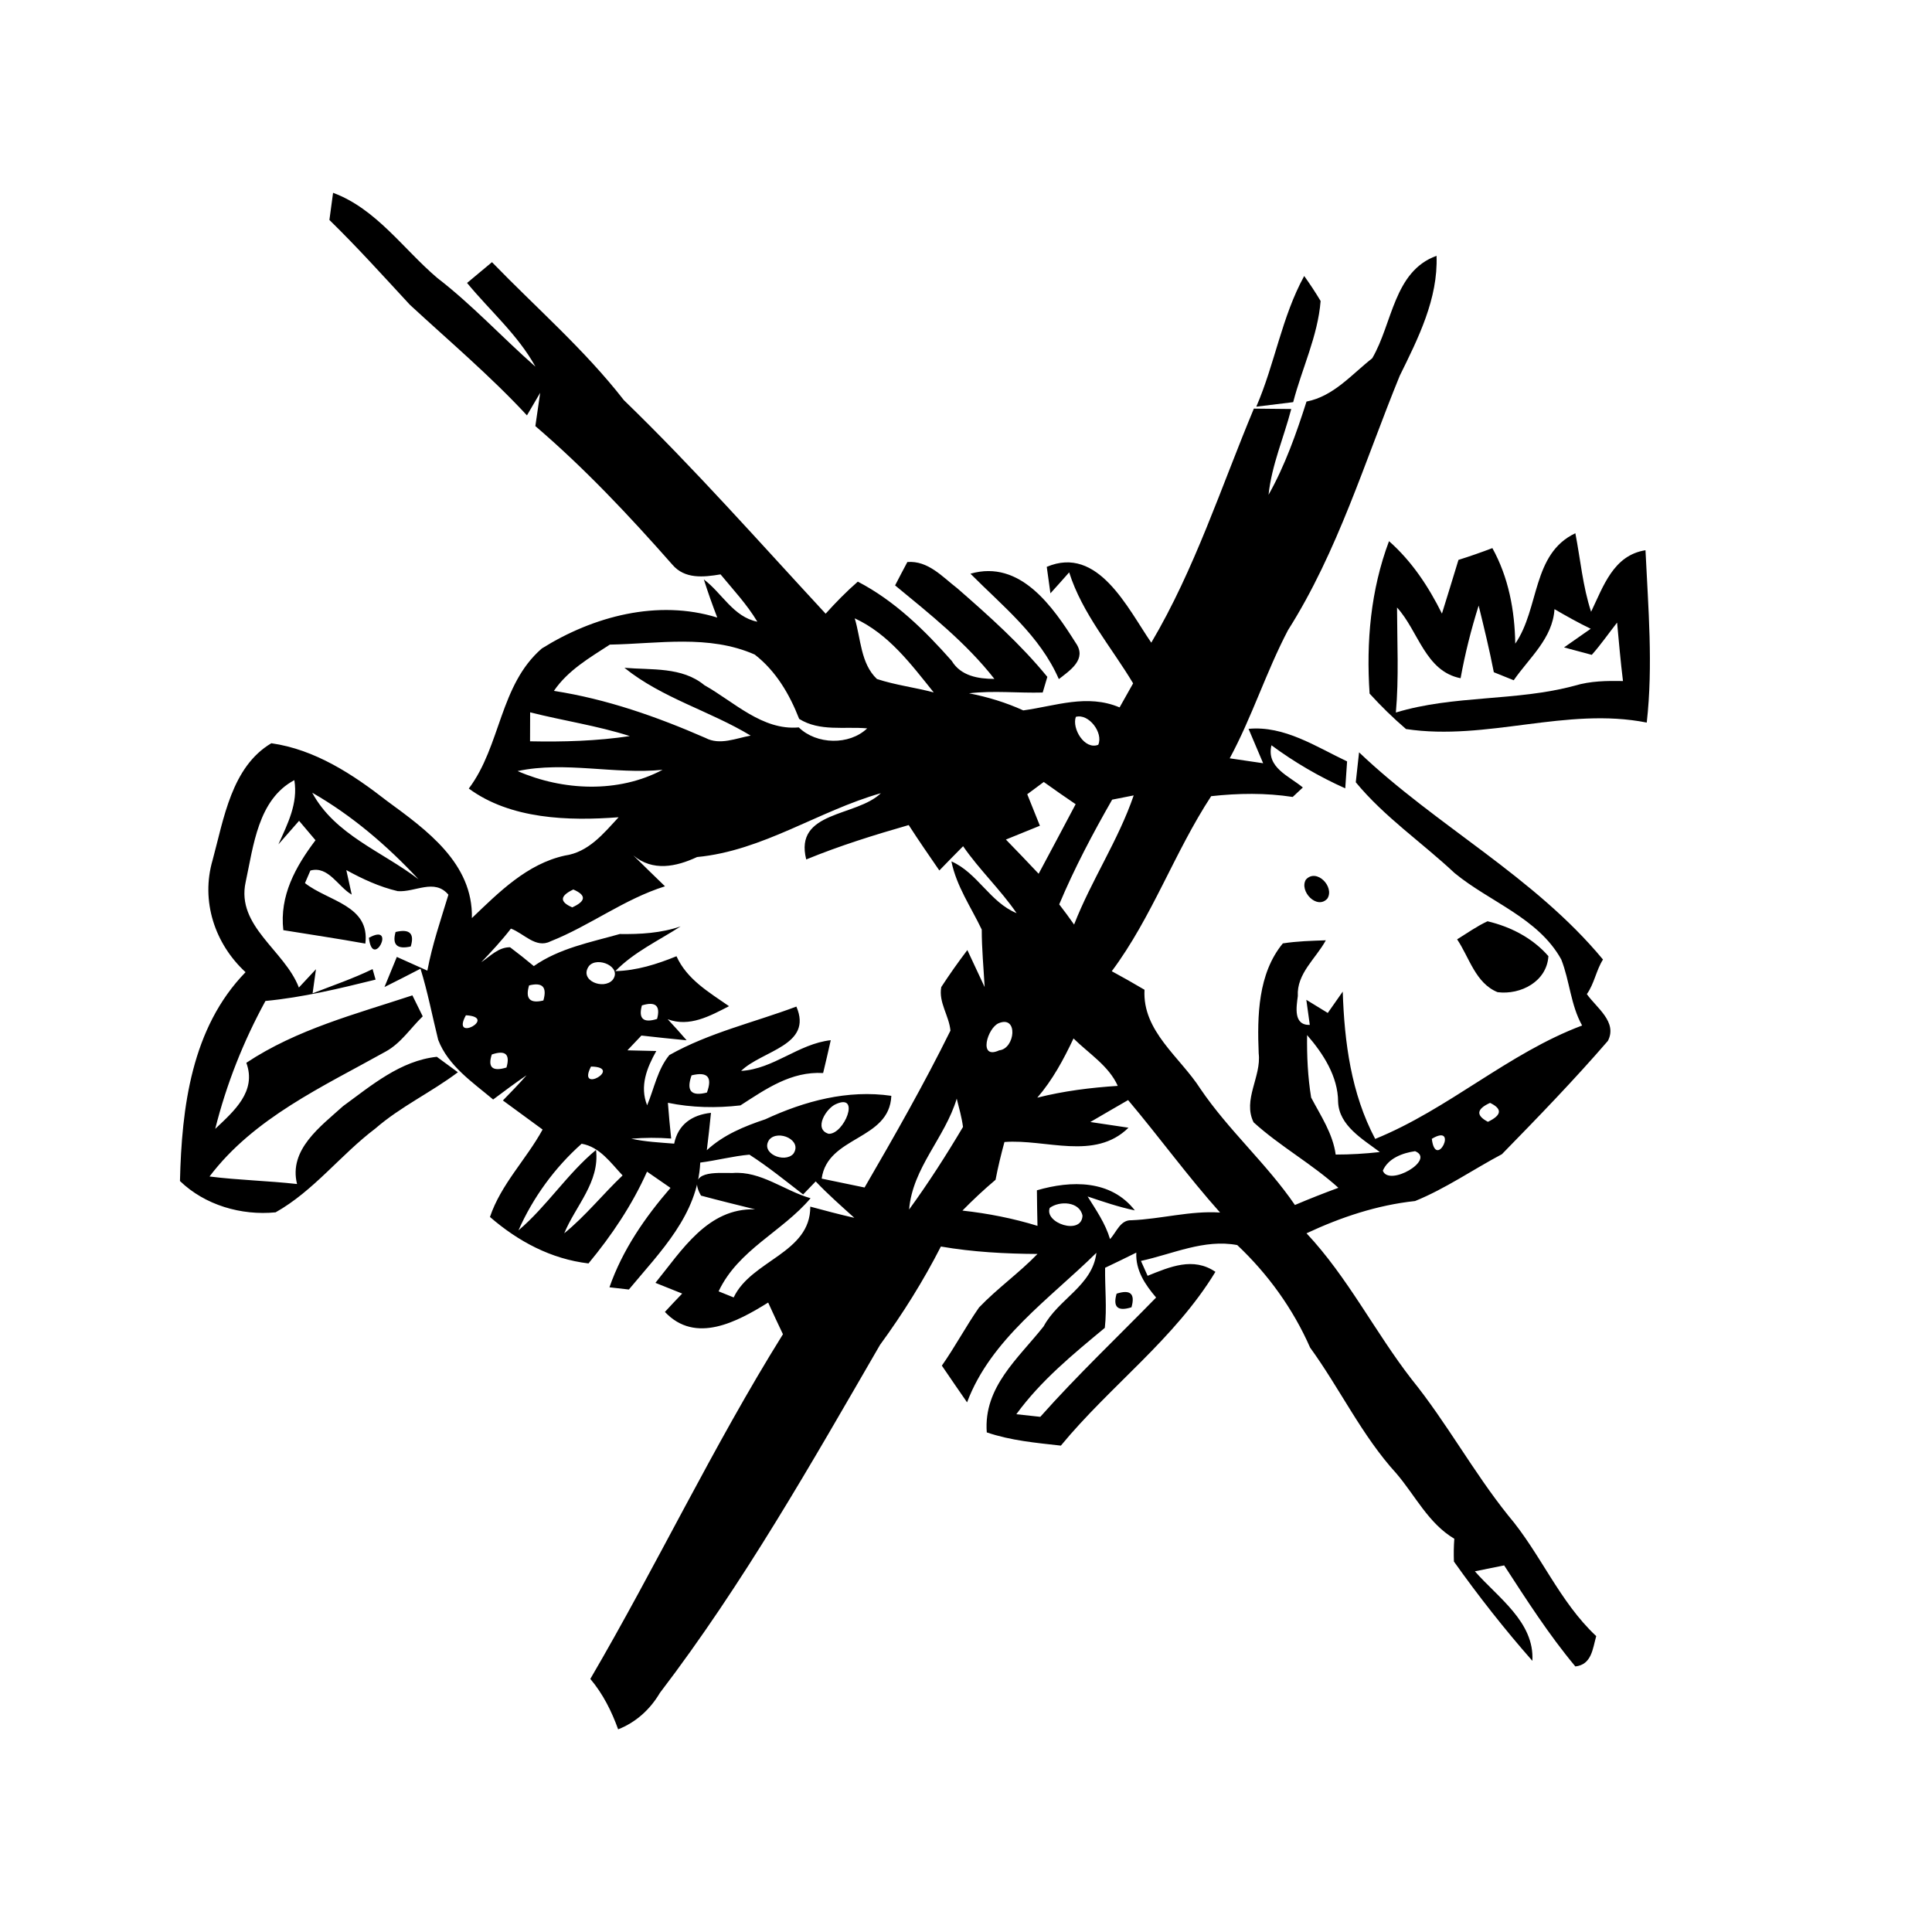 <?xml version="1.0" encoding="UTF-8" ?>
<!DOCTYPE svg PUBLIC "-//W3C//DTD SVG 1.1//EN" "http://www.w3.org/Graphics/SVG/1.1/DTD/svg11.dtd">
<svg width="200pt" height="200pt" viewBox="0 0 200 200" version="1.1" xmlns="http://www.w3.org/2000/svg">
<g id="#000000ff">
<path fill="#000000" opacity="1.00" d=" M 34.48 19.96 C 38.94 21.61 41.74 25.77 45.25 28.76 C 48.88 31.55 51.99 34.94 55.43 37.96 C 53.61 34.66 50.72 32.17 48.35 29.29 C 49.00 28.75 50.29 27.68 50.93 27.14 C 55.51 31.87 60.52 36.20 64.58 41.42 C 71.87 48.48 78.58 56.09 85.47 63.53 C 86.52 62.36 87.62 61.24 88.80 60.21 C 92.61 62.19 95.70 65.22 98.52 68.41 C 99.46 69.97 101.25 70.28 102.94 70.28 C 100.02 66.55 96.29 63.59 92.66 60.60 C 92.97 59.99 93.61 58.78 93.93 58.18 C 96.08 58.01 97.56 59.72 99.11 60.91 C 102.39 63.77 105.66 66.69 108.42 70.07 C 108.30 70.48 108.06 71.28 107.94 71.69 C 105.39 71.76 102.85 71.47 100.31 71.77 C 102.25 72.15 104.13 72.72 105.93 73.54 C 109.29 73.08 112.53 71.81 115.90 73.23 C 116.25 72.61 116.95 71.36 117.30 70.74 C 115.03 66.95 112.03 63.51 110.68 59.25 C 110.04 59.98 109.39 60.70 108.74 61.42 C 108.65 60.73 108.46 59.37 108.36 58.68 C 113.67 56.42 116.73 62.97 119.18 66.53 C 123.69 58.90 126.40 50.44 129.80 42.30 C 130.77 42.31 132.70 42.33 133.67 42.34 C 132.90 45.30 131.64 48.15 131.32 51.22 C 133.03 48.18 134.19 44.88 135.25 41.57 C 138.06 41.02 139.91 38.77 142.05 37.09 C 144.16 33.50 144.27 28.09 148.71 26.48 C 148.88 30.92 146.81 35.02 144.90 38.90 C 141.27 47.77 138.49 57.10 133.33 65.24 C 131.07 69.55 129.61 74.22 127.30 78.50 C 128.17 78.63 129.90 78.88 130.76 79.01 C 130.39 78.12 129.63 76.34 129.25 75.45 C 132.95 75.10 136.24 77.30 139.45 78.82 C 139.40 79.52 139.31 80.91 139.26 81.61 C 136.56 80.40 134.00 78.91 131.62 77.15 C 131.07 79.46 133.43 80.32 134.87 81.52 C 134.61 81.77 134.08 82.25 133.82 82.50 C 131.02 82.07 128.18 82.11 125.38 82.42 C 121.58 88.22 119.26 94.95 115.09 100.54 C 116.24 101.16 117.36 101.80 118.48 102.46 C 118.24 106.75 122.16 109.42 124.27 112.72 C 127.18 117.01 131.13 120.47 134.05 124.74 C 135.53 124.11 137.03 123.52 138.55 122.96 C 135.80 120.47 132.51 118.67 129.77 116.18 C 128.62 113.85 130.59 111.45 130.30 109.05 C 130.14 105.19 130.22 100.78 132.80 97.66 C 134.27 97.43 135.76 97.39 137.25 97.34 C 136.22 99.23 134.22 100.78 134.35 103.11 C 134.20 104.26 133.87 106.14 135.59 106.10 C 135.50 105.45 135.32 104.15 135.23 103.50 C 135.97 103.95 136.71 104.40 137.45 104.86 C 137.84 104.30 138.61 103.20 139.00 102.65 C 139.17 107.89 139.87 113.20 142.36 117.90 C 149.95 114.82 156.13 109.03 163.78 106.16 C 162.59 104.03 162.50 101.55 161.62 99.32 C 159.23 95.01 154.22 93.38 150.58 90.38 C 147.20 87.21 143.32 84.58 140.35 80.98 C 140.43 80.20 140.60 78.65 140.69 77.88 C 148.70 85.51 158.80 90.71 165.94 99.33 C 165.23 100.45 165.05 101.81 164.27 102.91 C 165.26 104.32 167.46 105.79 166.45 107.75 C 162.95 111.80 159.22 115.65 155.48 119.48 C 152.48 121.07 149.64 123.05 146.49 124.33 C 142.56 124.75 138.82 126.00 135.25 127.67 C 139.53 132.23 142.32 137.87 146.13 142.78 C 149.76 147.27 152.51 152.37 156.12 156.87 C 159.48 160.82 161.42 165.80 165.24 169.37 C 164.87 170.68 164.77 172.32 163.08 172.51 C 160.34 169.23 158.03 165.62 155.71 162.05 C 154.96 162.20 153.44 162.50 152.68 162.66 C 155.05 165.38 158.86 167.90 158.63 171.93 C 155.74 168.65 153.04 165.21 150.51 161.65 C 150.48 160.86 150.49 160.08 150.55 159.29 C 147.87 157.70 146.51 154.82 144.55 152.53 C 140.98 148.62 138.72 143.77 135.62 139.50 C 133.86 135.49 131.26 131.89 128.08 128.89 C 124.67 128.24 121.38 129.82 118.11 130.53 L 118.80 132.07 C 121.11 131.14 123.52 130.09 125.82 131.66 C 121.59 138.62 114.94 143.44 109.82 149.65 C 107.24 149.36 104.63 149.13 102.15 148.28 C 101.80 143.58 105.41 140.63 108.04 137.30 C 109.55 134.47 113.09 133.11 113.50 129.69 C 108.67 134.45 102.57 138.62 100.11 145.17 C 99.23 143.91 98.37 142.64 97.50 141.37 C 98.87 139.42 99.99 137.30 101.35 135.35 C 103.24 133.37 105.50 131.78 107.40 129.81 C 104.05 129.79 100.71 129.61 97.40 129.04 C 95.58 132.60 93.46 135.99 91.10 139.22 C 83.98 151.51 76.95 163.93 68.31 175.25 C 67.30 176.96 65.84 178.29 63.99 179.02 C 63.31 177.13 62.41 175.34 61.11 173.80 C 67.98 162.05 73.83 149.69 81.05 138.12 C 80.53 137.03 80.02 135.94 79.52 134.84 C 76.33 136.82 72.00 139.18 68.83 135.81 C 69.42 135.17 70.01 134.54 70.62 133.91 C 69.69 133.54 68.77 133.17 67.85 132.80 C 70.57 129.45 73.26 125.03 78.17 125.19 C 76.30 124.73 74.43 124.27 72.57 123.77 C 71.03 121.12 74.17 121.43 75.83 121.43 C 78.75 121.19 81.20 123.27 83.91 124.04 C 80.96 127.52 76.42 129.37 74.39 133.68 C 74.91 133.89 75.43 134.10 75.95 134.31 C 77.77 130.45 83.91 129.73 83.88 124.91 C 85.39 125.32 86.91 125.72 88.44 126.07 C 87.08 124.84 85.70 123.63 84.44 122.30 C 84.12 122.64 83.47 123.31 83.14 123.65 C 81.32 122.24 79.52 120.78 77.58 119.53 C 75.87 119.68 74.20 120.13 72.49 120.35 C 72.23 125.76 68.36 129.57 65.10 133.49 C 64.60 133.43 63.59 133.31 63.09 133.26 C 64.43 129.41 66.76 126.03 69.41 122.97 C 68.60 122.41 67.79 121.85 66.98 121.29 C 65.44 124.74 63.32 127.89 60.92 130.79 C 57.04 130.33 53.64 128.51 50.72 125.98 C 51.86 122.59 54.48 120.02 56.17 116.93 C 54.80 115.92 53.43 114.92 52.06 113.92 C 52.89 113.06 53.73 112.21 54.51 111.31 C 53.33 112.11 52.19 112.97 51.05 113.82 C 48.92 112.03 46.39 110.34 45.36 107.64 C 44.75 105.19 44.28 102.70 43.53 100.28 C 42.29 100.92 41.05 101.56 39.80 102.18 C 40.23 101.14 40.65 100.10 41.08 99.06 C 42.13 99.53 43.19 100.00 44.24 100.48 C 44.74 97.80 45.63 95.22 46.42 92.62 C 44.97 90.90 42.98 92.39 41.17 92.25 C 39.29 91.81 37.54 91.00 35.85 90.07 C 35.99 90.71 36.27 91.98 36.41 92.61 C 35.00 91.81 34.00 89.60 32.13 90.12 C 31.99 90.45 31.71 91.10 31.57 91.42 C 33.98 93.31 38.32 93.72 37.82 97.68 C 35.00 97.17 32.16 96.75 29.33 96.29 C 28.92 92.73 30.59 89.72 32.66 86.98 C 32.24 86.48 31.38 85.47 30.96 84.97 C 30.42 85.58 29.35 86.80 28.82 87.41 C 29.77 85.29 30.87 83.17 30.47 80.76 C 26.71 82.76 26.24 87.56 25.43 91.31 C 24.43 95.88 29.47 98.38 30.94 102.23 C 31.38 101.76 32.27 100.81 32.71 100.33 C 32.62 100.96 32.45 102.21 32.36 102.83 C 34.44 102.02 36.56 101.30 38.57 100.32 C 38.65 100.59 38.81 101.14 38.88 101.41 C 35.12 102.34 31.34 103.25 27.48 103.62 C 25.19 107.81 23.44 112.23 22.28 116.86 C 24.22 115.02 26.59 112.99 25.50 110.02 C 30.73 106.55 36.81 104.98 42.69 103.04 C 42.95 103.58 43.49 104.67 43.76 105.21 C 42.49 106.44 41.50 108.00 39.92 108.86 C 33.44 112.48 26.28 115.72 21.69 121.79 C 24.70 122.17 27.73 122.23 30.75 122.57 C 29.86 119.00 33.20 116.60 35.51 114.51 C 38.45 112.36 41.46 109.80 45.22 109.40 C 45.77 109.80 46.86 110.60 47.40 111.00 C 44.64 113.08 41.47 114.55 38.85 116.83 C 35.26 119.54 32.48 123.28 28.53 125.50 C 24.98 125.85 21.22 124.76 18.63 122.26 C 18.81 114.67 19.81 106.40 25.42 100.64 C 22.22 97.69 20.77 93.26 22.01 89.03 C 23.17 84.76 23.97 79.38 28.09 76.94 C 32.63 77.59 36.53 80.16 40.07 82.92 C 44.15 85.91 48.98 89.37 48.85 95.04 C 51.65 92.36 54.56 89.43 58.47 88.57 C 60.93 88.22 62.47 86.29 64.04 84.60 C 58.85 85.00 52.85 84.81 48.53 81.63 C 51.86 77.21 51.71 70.92 56.09 67.13 C 61.41 63.80 68.09 62.02 74.25 63.93 C 73.75 62.63 73.28 61.31 72.86 59.98 C 74.76 61.41 75.91 63.86 78.40 64.36 C 77.33 62.57 75.91 61.06 74.59 59.46 C 72.84 59.75 70.89 59.97 69.60 58.45 C 65.15 53.40 60.54 48.49 55.42 44.11 C 55.55 43.25 55.80 41.52 55.92 40.66 C 55.58 41.25 54.89 42.41 54.55 43.00 C 50.76 38.91 46.51 35.32 42.43 31.55 C 39.69 28.59 36.99 25.59 34.10 22.77 C 34.20 22.07 34.39 20.67 34.48 19.96 M 56.17 38.28 C 56.80 38.91 56.80 38.91 56.17 38.28 M 63.17 49.18 C 63.82 49.82 63.82 49.82 63.17 49.18 M 72.13 57.28 C 72.78 57.92 72.78 57.92 72.13 57.28 M 63.13 66.73 C 61.02 68.10 58.79 69.39 57.34 71.52 C 62.78 72.36 68.00 74.19 73.03 76.39 C 74.52 77.18 76.19 76.42 77.71 76.15 C 73.48 73.59 68.55 72.28 64.64 69.13 C 67.45 69.37 70.60 69.01 72.92 70.93 C 76.00 72.66 78.92 75.64 82.69 75.30 C 84.52 77.09 87.92 77.17 89.77 75.40 C 87.40 75.19 84.86 75.75 82.73 74.42 C 81.73 71.86 80.33 69.47 78.13 67.76 C 73.37 65.66 68.15 66.64 63.13 66.73 M 88.48 64.01 C 89.12 66.10 89.08 68.68 90.78 70.29 C 92.69 70.92 94.71 71.16 96.66 71.68 C 94.30 68.75 92.01 65.64 88.48 64.01 M 54.88 73.74 C 54.88 74.49 54.87 75.99 54.87 76.74 C 58.32 76.81 61.78 76.71 65.20 76.20 C 61.83 75.12 58.31 74.61 54.88 73.74 M 111.37 74.21 C 110.94 75.42 112.28 77.66 113.69 77.10 C 114.24 75.86 112.70 73.83 111.37 74.21 M 53.58 79.82 C 58.26 81.86 64.00 82.13 68.59 79.69 C 63.57 80.19 58.55 78.77 53.58 79.82 M 106.34 82.22 C 106.77 83.31 107.21 84.39 107.65 85.48 C 106.48 85.95 105.30 86.43 104.13 86.91 C 105.27 88.08 106.40 89.26 107.52 90.45 C 108.81 88.06 110.07 85.65 111.35 83.25 C 110.24 82.50 109.14 81.73 108.05 80.95 C 107.63 81.27 106.77 81.90 106.34 82.22 M 72.16 88.72 C 69.99 89.73 67.57 90.24 65.56 88.55 C 66.65 89.62 67.74 90.69 68.84 91.75 C 64.60 93.08 61.07 95.83 56.98 97.45 C 55.46 98.22 54.22 96.61 52.89 96.13 C 51.94 97.36 50.89 98.49 49.82 99.61 C 50.75 98.99 51.59 98.05 52.80 98.06 C 53.64 98.69 54.46 99.34 55.26 100.01 C 57.90 98.16 61.11 97.55 64.16 96.69 C 66.29 96.72 68.42 96.60 70.46 95.90 C 68.17 97.38 65.63 98.55 63.70 100.53 C 65.91 100.48 68.01 99.81 70.03 98.99 C 71.12 101.40 73.39 102.71 75.47 104.16 C 73.50 105.17 71.37 106.36 69.12 105.51 C 69.79 106.22 70.44 106.95 71.08 107.69 C 69.52 107.55 67.96 107.37 66.40 107.20 C 66.03 107.58 65.31 108.35 64.95 108.73 C 65.70 108.75 67.20 108.78 67.94 108.80 C 66.96 110.54 66.20 112.44 66.99 114.42 C 67.72 112.68 68.07 110.70 69.29 109.22 C 73.41 106.90 78.04 105.85 82.44 104.20 C 84.18 108.23 78.89 108.74 76.72 110.86 C 80.11 110.66 82.63 108.06 86.00 107.68 C 85.75 108.81 85.48 109.95 85.21 111.08 C 81.89 110.89 79.29 112.73 76.65 114.43 C 74.15 114.72 71.61 114.67 69.14 114.16 C 69.23 115.39 69.35 116.63 69.48 117.86 C 68.10 117.76 66.72 117.76 65.35 117.88 C 66.81 118.20 68.30 118.27 69.79 118.39 C 70.19 116.41 71.63 115.41 73.60 115.20 C 73.47 116.49 73.33 117.78 73.17 119.07 C 74.89 117.48 77.03 116.60 79.22 115.87 C 83.29 113.98 87.75 112.78 92.27 113.44 C 92.08 118.07 85.66 117.57 85.06 122.01 C 86.17 122.24 88.39 122.70 89.50 122.93 C 92.60 117.59 95.66 112.22 98.39 106.69 C 98.25 105.15 97.14 103.76 97.44 102.18 C 98.29 100.87 99.19 99.60 100.14 98.35 C 100.59 99.31 101.48 101.22 101.93 102.18 C 101.82 100.19 101.63 98.21 101.63 96.23 C 100.52 93.90 99.01 91.74 98.49 89.17 C 101.20 90.36 102.48 93.40 105.24 94.53 C 103.56 92.08 101.38 90.04 99.70 87.60 C 98.87 88.43 98.06 89.27 97.24 90.11 C 96.17 88.55 95.09 87.00 94.07 85.41 C 90.48 86.44 86.92 87.55 83.46 88.97 C 82.18 83.92 88.65 84.58 91.19 82.11 C 84.72 83.95 78.95 88.08 72.16 88.72 M 32.32 82.06 C 34.66 86.42 39.58 88.15 43.32 91.02 C 40.09 87.55 36.44 84.42 32.32 82.06 M 115.13 82.78 C 113.12 86.29 111.22 89.88 109.65 93.62 C 110.18 94.30 110.69 95.00 111.19 95.71 C 112.97 91.13 115.76 87.01 117.36 82.34 C 116.80 82.45 115.69 82.67 115.13 82.78 M 64.25 90.20 C 64.89 90.85 64.89 90.85 64.25 90.20 M 59.35 92.08 C 57.95 92.74 57.91 93.36 59.24 93.93 C 60.67 93.28 60.71 92.67 59.35 92.08 M 60.97 100.00 C 59.90 101.49 62.47 102.51 63.42 101.44 C 64.45 100.09 61.84 98.97 60.97 100.00 M 54.77 102.01 C 54.36 103.39 54.85 103.91 56.25 103.57 C 56.65 102.18 56.16 101.66 54.77 102.01 M 66.45 104.08 C 66.07 105.46 66.60 105.93 68.02 105.48 C 68.39 104.11 67.86 103.64 66.45 104.08 M 48.23 105.10 C 46.63 108.00 51.61 105.29 48.23 105.10 M 103.39 105.92 C 102.21 106.40 101.24 109.75 103.44 108.73 C 105.09 108.56 105.43 105.08 103.39 105.92 M 135.31 107.15 C 135.28 109.31 135.38 111.49 135.73 113.62 C 136.73 115.52 137.97 117.34 138.27 119.52 C 139.80 119.52 141.32 119.43 142.84 119.26 C 141.08 117.93 138.61 116.53 138.52 114.06 C 138.51 111.43 136.97 109.06 135.31 107.15 M 61.21 108.23 C 61.80 108.86 61.80 108.86 61.21 108.23 M 107.38 113.63 C 110.11 112.94 112.90 112.59 115.71 112.41 C 114.79 110.34 112.71 109.06 111.13 107.50 C 110.10 109.68 108.96 111.80 107.38 113.63 M 115.27 108.19 C 115.89 108.81 115.89 108.81 115.27 108.19 M 50.91 109.16 C 50.47 110.50 50.98 110.95 52.43 110.51 C 52.83 109.13 52.32 108.68 50.91 109.16 M 61.18 110.41 C 59.66 113.34 64.60 110.46 61.18 110.41 M 71.59 111.32 C 71.02 112.93 71.55 113.52 73.18 113.10 C 73.77 111.50 73.25 110.91 71.59 111.32 M 86.55 114.29 C 85.54 114.70 84.17 116.89 85.78 117.37 C 87.38 117.44 89.12 113.14 86.55 114.29 M 99.04 113.73 C 97.83 117.78 94.47 120.87 94.11 125.21 C 96.11 122.46 97.95 119.59 99.69 116.66 C 99.56 115.67 99.28 114.70 99.04 113.73 M 112.87 116.15 C 113.86 116.30 115.83 116.60 116.82 116.74 C 113.33 120.18 108.26 117.89 103.98 118.22 C 103.63 119.51 103.31 120.81 103.06 122.13 C 101.86 123.14 100.72 124.21 99.63 125.32 C 102.26 125.61 104.87 126.12 107.40 126.90 C 107.37 125.67 107.35 124.44 107.34 123.22 C 110.87 122.19 114.99 122.10 117.48 125.30 C 115.81 124.95 114.20 124.40 112.59 123.86 C 113.47 125.27 114.43 126.65 114.91 128.27 C 115.58 127.56 115.97 126.26 117.14 126.32 C 120.21 126.19 123.21 125.32 126.30 125.52 C 122.96 121.78 120.01 117.71 116.78 113.88 C 115.47 114.62 114.18 115.40 112.87 116.15 M 154.25 114.17 C 152.84 114.81 152.77 115.47 154.03 116.13 C 155.47 115.44 155.54 114.79 154.25 114.17 M 82.21 116.28 C 82.89 116.95 82.89 116.95 82.21 116.28 M 53.67 127.37 C 56.62 124.86 58.71 121.52 61.70 119.04 C 62.10 122.37 59.59 124.81 58.41 127.67 C 60.62 125.87 62.40 123.63 64.45 121.68 C 63.23 120.39 62.09 118.72 60.21 118.40 C 57.43 120.87 55.17 123.97 53.67 127.37 M 79.64 117.97 C 78.65 119.38 81.19 120.45 82.12 119.45 C 83.12 118.04 80.57 116.90 79.64 117.97 M 148.22 117.89 C 148.63 121.24 151.06 116.19 148.22 117.89 M 146.49 119.17 C 145.20 119.35 143.69 119.91 143.15 121.19 C 143.78 122.88 148.66 120.06 146.49 119.17 M 108.67 125.04 C 108.07 126.61 111.97 127.91 112.06 125.85 C 111.77 124.36 109.68 124.29 108.67 125.04 M 114.40 131.24 C 114.37 133.31 114.60 135.39 114.37 137.46 C 111.08 140.19 107.76 142.90 105.21 146.40 C 105.83 146.47 107.07 146.60 107.69 146.67 C 111.50 142.38 115.67 138.43 119.68 134.32 C 118.54 132.98 117.54 131.50 117.63 129.67 C 116.56 130.21 115.48 130.72 114.40 131.24 M 152.09 161.22 C 152.73 161.87 152.73 161.87 152.09 161.22 Z" />
<path fill="#000000" opacity="1.00" d=" M 130.05 42.10 C 131.97 37.68 132.68 32.82 135.01 28.57 C 135.61 29.41 136.18 30.27 136.71 31.16 C 136.42 34.79 134.78 38.13 133.87 41.63 C 132.92 41.75 131.01 41.98 130.05 42.10 Z" />
<path fill="#000000" opacity="1.00" d=" M 156.86 66.63 C 159.38 62.97 158.58 57.33 163.08 55.20 C 163.61 57.92 163.84 60.69 164.71 63.33 C 165.98 60.69 167.02 57.48 170.34 56.96 C 170.62 62.90 171.14 68.86 170.47 74.80 C 162.14 73.15 153.92 76.73 145.55 75.47 C 144.22 74.33 142.96 73.10 141.78 71.80 C 141.42 66.44 141.89 61.08 143.79 56.02 C 146.15 58.10 147.88 60.72 149.27 63.52 C 149.85 61.67 150.41 59.81 150.98 57.96 C 152.16 57.59 153.33 57.18 154.49 56.74 C 156.17 59.78 156.80 63.18 156.86 66.63 M 151.20 70.21 C 147.54 69.49 146.84 65.32 144.62 62.89 C 144.63 66.51 144.82 70.14 144.50 73.76 C 150.53 71.93 156.95 72.62 163.02 70.98 C 164.64 70.49 166.33 70.47 168.01 70.50 C 167.76 68.49 167.59 66.47 167.40 64.45 C 166.53 65.56 165.72 66.73 164.78 67.79 C 164.06 67.60 162.62 67.21 161.91 67.02 C 162.60 66.54 163.98 65.57 164.67 65.09 C 163.39 64.47 162.14 63.77 160.92 63.06 C 160.73 66.09 158.32 68.08 156.70 70.42 C 156.01 70.14 155.32 69.86 154.64 69.59 C 154.19 67.27 153.63 64.98 153.07 62.69 C 152.29 65.16 151.66 67.67 151.20 70.21 Z" />
<path fill="#000000" opacity="1.00" d=" M 100.46 59.39 C 105.63 57.90 109.01 62.83 111.37 66.57 C 112.54 68.24 110.78 69.39 109.61 70.30 C 107.65 65.80 103.82 62.77 100.46 59.39 Z" />
<path fill="#000000" opacity="1.00" d=" M 135.19 91.05 C 136.29 89.85 138.18 91.80 137.41 93.02 C 136.33 94.22 134.46 92.24 135.19 91.05 Z" />
<path fill="#000000" opacity="1.00" d=" M 150.84 97.24 C 151.88 96.60 152.88 95.88 153.99 95.37 C 156.39 95.94 158.65 97.10 160.29 98.98 C 160.13 101.60 157.43 103.01 155.03 102.71 C 152.74 101.78 152.11 99.13 150.84 97.24 Z" />
<path fill="#000000" opacity="1.00" d=" M 40.95 96.48 C 42.40 96.13 42.93 96.63 42.52 97.98 C 41.10 98.30 40.58 97.80 40.95 96.48 Z" />
<path fill="#000000" opacity="1.00" d=" M 38.19 97.08 C 41.11 95.45 38.57 100.49 38.19 97.08 Z" />
<path fill="#000000" opacity="1.00" d=" M 115.59 133.92 C 117.02 133.46 117.53 133.93 117.13 135.33 C 115.70 135.78 115.19 135.31 115.59 133.92 Z" />
</g>
</svg>
